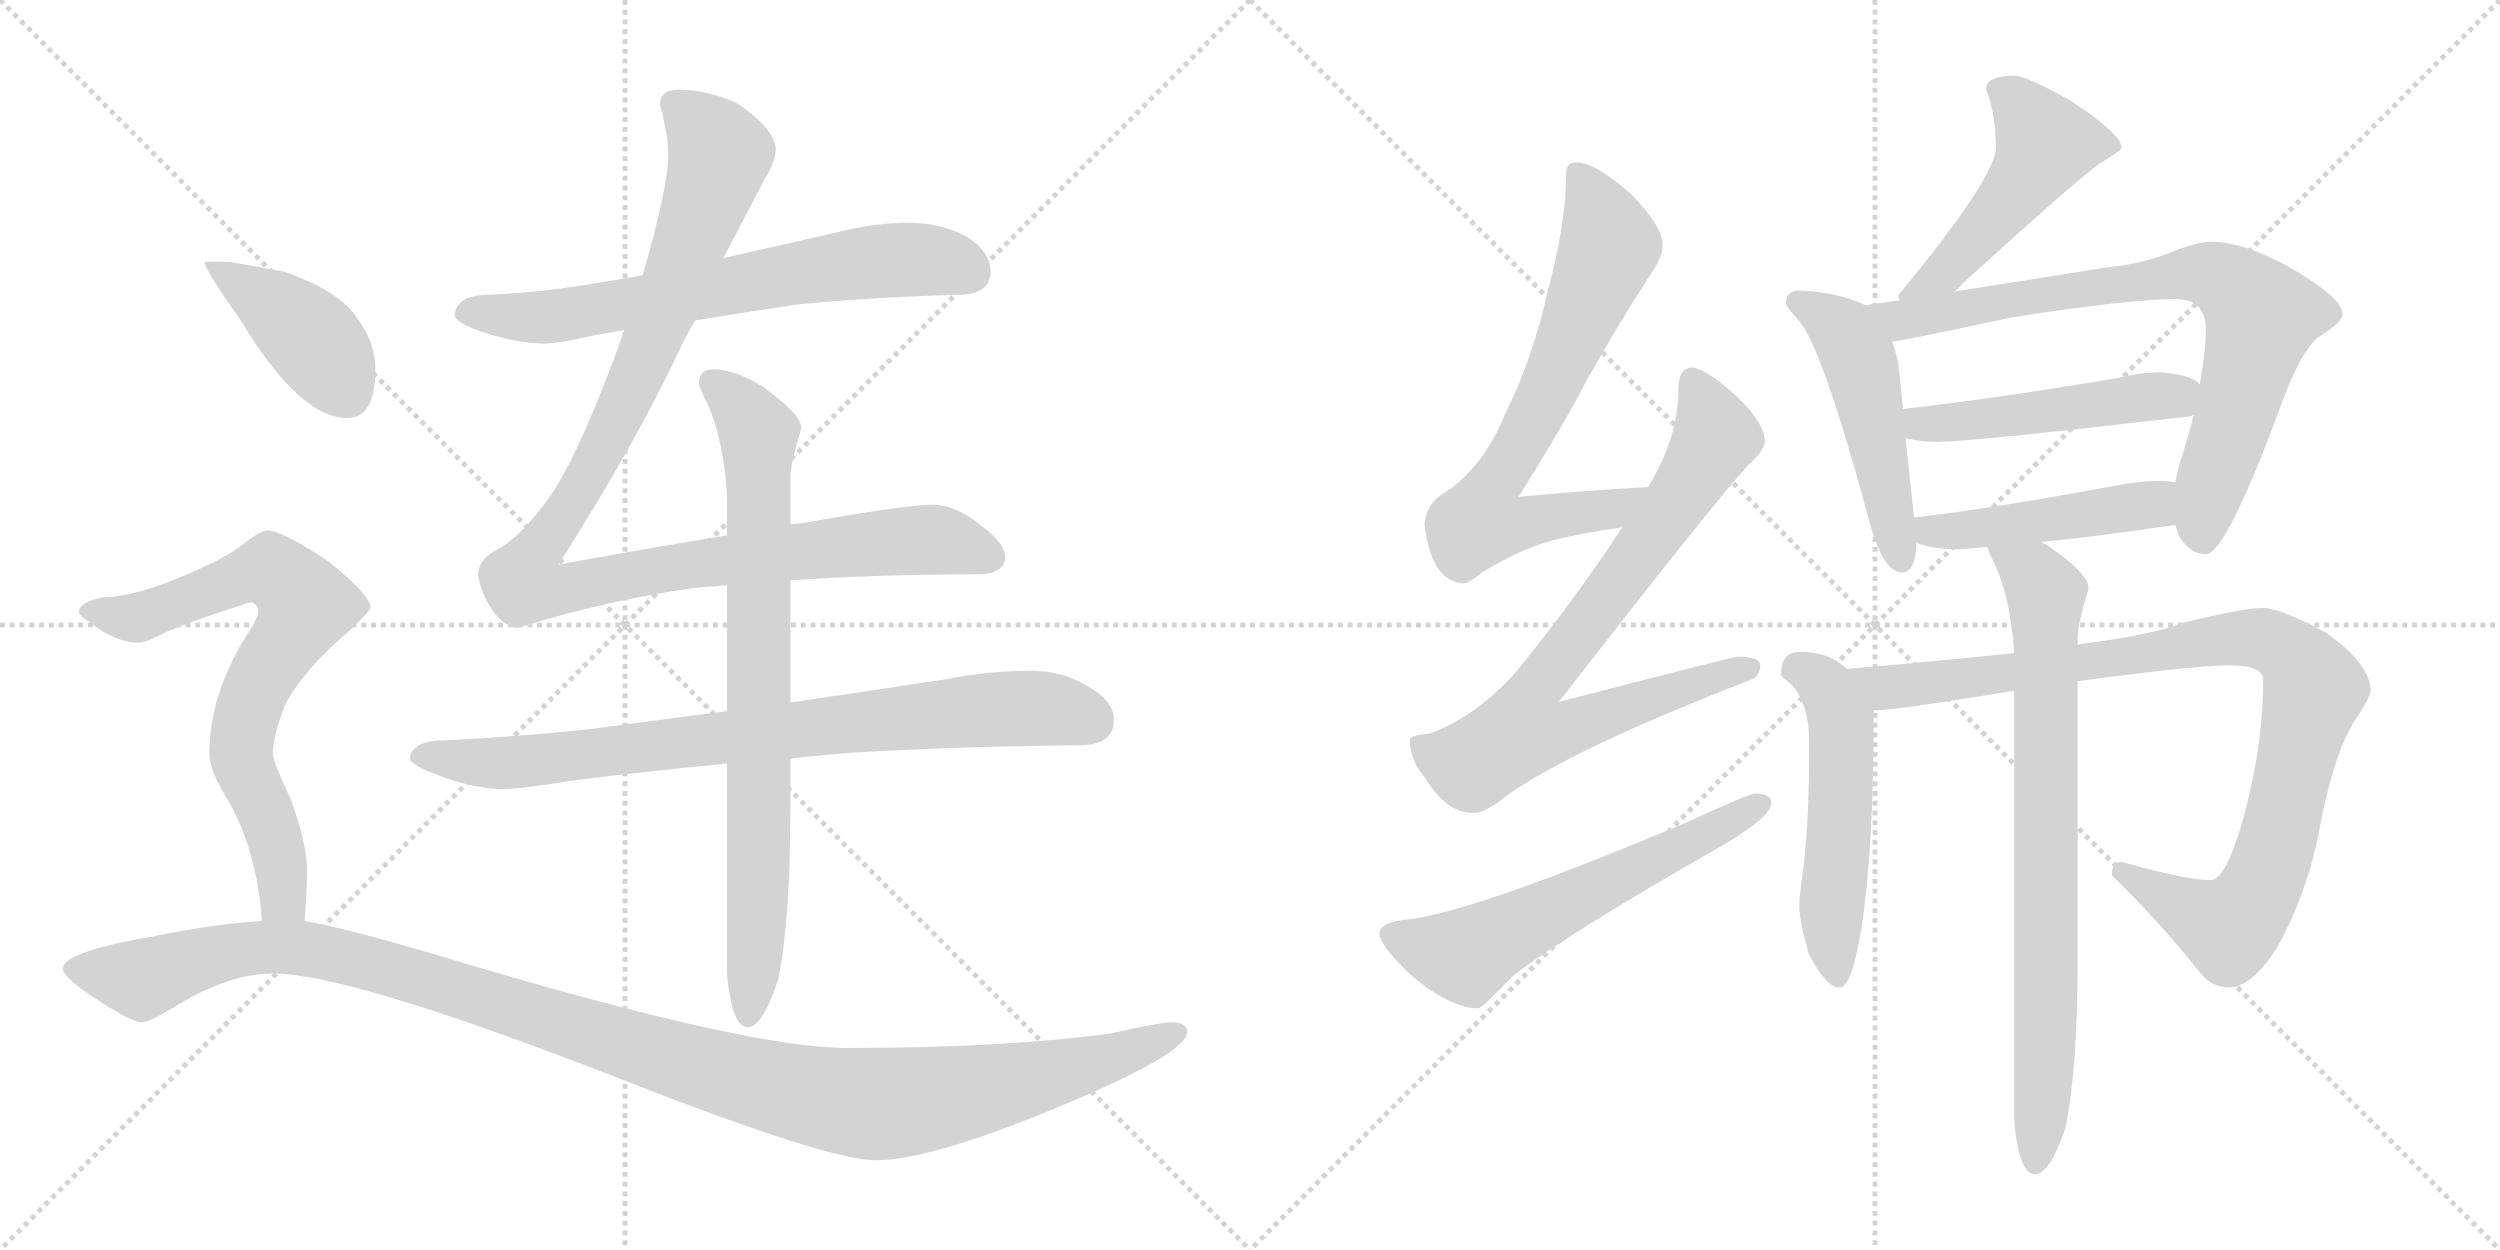 <svg version="1.1" viewBox="0 0 2048 1024" xmlns="http://www.w3.org/2000/svg">
  <g stroke="lightgray" stroke-dasharray="1,1" stroke-width="1" transform="scale(4, 4)">
    <line x1="0" y1="0" x2="256" y2="256"></line>
    <line x1="256" y1="0" x2="0" y2="256"></line>
    <line x1="128" y1="0" x2="128" y2="256"></line>
    <line x1="0" y1="128" x2="256" y2="128"></line>
    <line x1="256" y1="0" x2="512" y2="256"></line>
    <line x1="512" y1="0" x2="256" y2="256"></line>
    <line x1="384" y1="0" x2="384" y2="256"></line>
    <line x1="256" y1="128" x2="512" y2="128"></line>
  </g>
<g transform="scale(1, -1) translate(0, -850)">
   <style type="text/css">
    @keyframes keyframes0 {
      from {
       stroke: black;
       stroke-dashoffset: 676;
       stroke-width: 128;
       }
       69% {
       animation-timing-function: step-end;
       stroke: black;
       stroke-dashoffset: 0;
       stroke-width: 128;
       }
       to {
       stroke: black;
       stroke-width: 1024;
       }
       }
       #make-me-a-hanzi-animation-0 {
         animation: keyframes0 0.8s both;
         animation-delay: 0s;
         animation-timing-function: linear;
       }
    @keyframes keyframes1 {
      from {
       stroke: black;
       stroke-dashoffset: 1091;
       stroke-width: 128;
       }
       78% {
       animation-timing-function: step-end;
       stroke: black;
       stroke-dashoffset: 0;
       stroke-width: 128;
       }
       to {
       stroke: black;
       stroke-width: 1024;
       }
       }
       #make-me-a-hanzi-animation-1 {
         animation: keyframes1 1.138s both;
         animation-delay: 0.8s;
         animation-timing-function: linear;
       }
    @keyframes keyframes2 {
      from {
       stroke: black;
       stroke-dashoffset: 812;
       stroke-width: 128;
       }
       73% {
       animation-timing-function: step-end;
       stroke: black;
       stroke-dashoffset: 0;
       stroke-width: 128;
       }
       to {
       stroke: black;
       stroke-width: 1024;
       }
       }
       #make-me-a-hanzi-animation-2 {
         animation: keyframes2 0.911s both;
         animation-delay: 1.938s;
         animation-timing-function: linear;
       }
    @keyframes keyframes3 {
      from {
       stroke: black;
       stroke-dashoffset: 791;
       stroke-width: 128;
       }
       72% {
       animation-timing-function: step-end;
       stroke: black;
       stroke-dashoffset: 0;
       stroke-width: 128;
       }
       to {
       stroke: black;
       stroke-width: 1024;
       }
       }
       #make-me-a-hanzi-animation-3 {
         animation: keyframes3 0.894s both;
         animation-delay: 2.849s;
         animation-timing-function: linear;
       }
    @keyframes keyframes4 {
      from {
       stroke: black;
       stroke-dashoffset: 412;
       stroke-width: 128;
       }
       57% {
       animation-timing-function: step-end;
       stroke: black;
       stroke-dashoffset: 0;
       stroke-width: 128;
       }
       to {
       stroke: black;
       stroke-width: 1024;
       }
       }
       #make-me-a-hanzi-animation-4 {
         animation: keyframes4 0.585s both;
         animation-delay: 3.743s;
         animation-timing-function: linear;
       }
    @keyframes keyframes5 {
      from {
       stroke: black;
       stroke-dashoffset: 730;
       stroke-width: 128;
       }
       70% {
       animation-timing-function: step-end;
       stroke: black;
       stroke-dashoffset: 0;
       stroke-width: 128;
       }
       to {
       stroke: black;
       stroke-width: 1024;
       }
       }
       #make-me-a-hanzi-animation-5 {
         animation: keyframes5 0.844s both;
         animation-delay: 4.328s;
         animation-timing-function: linear;
       }
    @keyframes keyframes6 {
      from {
       stroke: black;
       stroke-dashoffset: 1191;
       stroke-width: 128;
       }
       79% {
       animation-timing-function: step-end;
       stroke: black;
       stroke-dashoffset: 0;
       stroke-width: 128;
       }
       to {
       stroke: black;
       stroke-width: 1024;
       }
       }
       #make-me-a-hanzi-animation-6 {
         animation: keyframes6 1.219s both;
         animation-delay: 5.172s;
         animation-timing-function: linear;
       }
    @keyframes keyframes7 {
      from {
       stroke: black;
       stroke-dashoffset: 705;
       stroke-width: 128;
       }
       70% {
       animation-timing-function: step-end;
       stroke: black;
       stroke-dashoffset: 0;
       stroke-width: 128;
       }
       to {
       stroke: black;
       stroke-width: 1024;
       }
       }
       #make-me-a-hanzi-animation-7 {
         animation: keyframes7 0.824s both;
         animation-delay: 6.391s;
         animation-timing-function: linear;
       }
    @keyframes keyframes8 {
      from {
       stroke: black;
       stroke-dashoffset: 786;
       stroke-width: 128;
       }
       72% {
       animation-timing-function: step-end;
       stroke: black;
       stroke-dashoffset: 0;
       stroke-width: 128;
       }
       to {
       stroke: black;
       stroke-width: 1024;
       }
       }
       #make-me-a-hanzi-animation-8 {
         animation: keyframes8 0.89s both;
         animation-delay: 7.215s;
         animation-timing-function: linear;
       }
    @keyframes keyframes9 {
      from {
       stroke: black;
       stroke-dashoffset: 592;
       stroke-width: 128;
       }
       66% {
       animation-timing-function: step-end;
       stroke: black;
       stroke-dashoffset: 0;
       stroke-width: 128;
       }
       to {
       stroke: black;
       stroke-width: 1024;
       }
       }
       #make-me-a-hanzi-animation-9 {
         animation: keyframes9 0.732s both;
         animation-delay: 8.104s;
         animation-timing-function: linear;
       }
    @keyframes keyframes10 {
      from {
       stroke: black;
       stroke-dashoffset: 488;
       stroke-width: 128;
       }
       61% {
       animation-timing-function: step-end;
       stroke: black;
       stroke-dashoffset: 0;
       stroke-width: 128;
       }
       to {
       stroke: black;
       stroke-width: 1024;
       }
       }
       #make-me-a-hanzi-animation-10 {
         animation: keyframes10 0.647s both;
         animation-delay: 8.836s;
         animation-timing-function: linear;
       }
    @keyframes keyframes11 {
      from {
       stroke: black;
       stroke-dashoffset: 495;
       stroke-width: 128;
       }
       62% {
       animation-timing-function: step-end;
       stroke: black;
       stroke-dashoffset: 0;
       stroke-width: 128;
       }
       to {
       stroke: black;
       stroke-width: 1024;
       }
       }
       #make-me-a-hanzi-animation-11 {
         animation: keyframes11 0.653s both;
         animation-delay: 9.483s;
         animation-timing-function: linear;
       }
    @keyframes keyframes12 {
      from {
       stroke: black;
       stroke-dashoffset: 779;
       stroke-width: 128;
       }
       72% {
       animation-timing-function: step-end;
       stroke: black;
       stroke-dashoffset: 0;
       stroke-width: 128;
       }
       to {
       stroke: black;
       stroke-width: 1024;
       }
       }
       #make-me-a-hanzi-animation-12 {
         animation: keyframes12 0.884s both;
         animation-delay: 10.136s;
         animation-timing-function: linear;
       }
    @keyframes keyframes13 {
      from {
       stroke: black;
       stroke-dashoffset: 488;
       stroke-width: 128;
       }
       61% {
       animation-timing-function: step-end;
       stroke: black;
       stroke-dashoffset: 0;
       stroke-width: 128;
       }
       to {
       stroke: black;
       stroke-width: 1024;
       }
       }
       #make-me-a-hanzi-animation-13 {
         animation: keyframes13 0.647s both;
         animation-delay: 11.02s;
         animation-timing-function: linear;
       }
    @keyframes keyframes14 {
      from {
       stroke: black;
       stroke-dashoffset: 464;
       stroke-width: 128;
       }
       60% {
       animation-timing-function: step-end;
       stroke: black;
       stroke-dashoffset: 0;
       stroke-width: 128;
       }
       to {
       stroke: black;
       stroke-width: 1024;
       }
       }
       #make-me-a-hanzi-animation-14 {
         animation: keyframes14 0.628s both;
         animation-delay: 11.667s;
         animation-timing-function: linear;
       }
    @keyframes keyframes15 {
      from {
       stroke: black;
       stroke-dashoffset: 527;
       stroke-width: 128;
       }
       63% {
       animation-timing-function: step-end;
       stroke: black;
       stroke-dashoffset: 0;
       stroke-width: 128;
       }
       to {
       stroke: black;
       stroke-width: 1024;
       }
       }
       #make-me-a-hanzi-animation-15 {
         animation: keyframes15 0.679s both;
         animation-delay: 12.295s;
         animation-timing-function: linear;
       }
    @keyframes keyframes16 {
      from {
       stroke: black;
       stroke-dashoffset: 959;
       stroke-width: 128;
       }
       76% {
       animation-timing-function: step-end;
       stroke: black;
       stroke-dashoffset: 0;
       stroke-width: 128;
       }
       to {
       stroke: black;
       stroke-width: 1024;
       }
       }
       #make-me-a-hanzi-animation-16 {
         animation: keyframes16 1.03s both;
         animation-delay: 12.974s;
         animation-timing-function: linear;
       }
    @keyframes keyframes17 {
      from {
       stroke: black;
       stroke-dashoffset: 776;
       stroke-width: 128;
       }
       72% {
       animation-timing-function: step-end;
       stroke: black;
       stroke-dashoffset: 0;
       stroke-width: 128;
       }
       to {
       stroke: black;
       stroke-width: 1024;
       }
       }
       #make-me-a-hanzi-animation-17 {
         animation: keyframes17 0.882s both;
         animation-delay: 14.004s;
         animation-timing-function: linear;
       }
</style>
<path d="M 569.5 587.5 Q 606.5 593.5 652.5 600.5 Q 712.5 606.5 784.5 608.5 Q 811.5 608.5 811.5 627.5 Q 811.5 643.5 791.5 656.5 Q 769.5 667.5 744.5 667.5 Q 719.5 667.5 693.5 661.5 Q 640.5 649.5 592.5 638.5 L 526.5 624.5 Q 504.5 620.5 484.5 617.5 Q 444.5 610.5 400.5 608.5 Q 373.5 608.5 372.5 591.5 Q 373.5 586.5 388.5 580.5 Q 417.5 569.5 444.5 568.5 Q 457.5 568.5 487.5 575.5 Q 498.5 577.5 511.5 579.5 L 569.5 587.5 Z" fill="lightgray"></path> 
<path d="M 595.5 411.5 Q 511.5 397.5 457.5 387.5 Q 522.5 489.5 559.5 569.5 Q 563.5 577.5 569.5 587.5 L 592.5 638.5 Q 614.5 680.5 626.5 703.5 Q 635.5 717.5 635.5 728.5 Q 633.5 745.5 603.5 765.5 Q 579.5 776.5 555.5 776.5 Q 540.5 776.5 540.5 763.5 Q 541.5 763.5 544.5 747.5 Q 547.5 733.5 547.5 723.5 Q 547.5 697.5 526.5 624.5 L 511.5 579.5 Q 479.5 489.5 453.5 447.5 Q 428.5 411.5 408.5 400.5 Q 392.5 392.5 391.5 379.5 Q 393.5 366.5 400.5 354.5 Q 410.5 337.5 423.5 335.5 Q 497.5 358.5 569.5 368.5 Q 581.5 369.5 595.5 370.5 L 647.5 374.5 Q 716.5 379.5 800.5 379.5 Q 821.5 379.5 823.5 392.5 Q 823.5 405.5 803.5 419.5 Q 783.5 436.5 763.5 436.5 Q 744.5 436.5 668.5 423.5 Q 659.5 421.5 647.5 420.5 L 595.5 411.5 Z" fill="lightgray"></path> 
<path d="M 595.5 267.5 Q 534.5 259.5 481.5 252.5 Q 425.5 246.5 364.5 243.5 Q 337.5 243.5 335.5 228.5 Q 337.5 223.5 352.5 217.5 Q 380.5 205.5 408.5 203.5 Q 426.5 203.5 468.5 210.5 Q 523.5 217.5 595.5 224.5 L 647.5 228.5 Q 672.5 231.5 699.5 233.5 Q 783.5 238.5 884.5 239.5 Q 912.5 239.5 912.5 260.5 Q 912.5 275.5 891.5 287.5 Q 870.5 300.5 844.5 300.5 Q 809.5 300.5 774.5 293.5 Q 708.5 283.5 647.5 274.5 L 595.5 267.5 Z" fill="lightgray"></path> 
<path d="M 584.5 547.5 Q 572.5 547.5 572.5 535.5 Q 572.5 533.5 579.5 519.5 Q 592.5 490.5 595.5 445.5 L 595.5 411.5 L 595.5 370.5 L 595.5 267.5 L 595.5 224.5 L 595.5 52.5 Q 599.5 8.5 612.5 8.5 Q 624.5 8.5 637.5 47.5 Q 647.5 96.5 647.5 188.5 L 647.5 228.5 L 647.5 274.5 L 647.5 374.5 L 647.5 420.5 L 647.5 459.5 Q 647.5 469.5 656.5 499.5 Q 656.5 510.5 624.5 533.5 Q 601.5 547.5 584.5 547.5 Z" fill="lightgray"></path> 
<path d="M 188.5 635.5 L 167.5 635.5 Q 167.5 629.5 196.5 588.5 Q 245.5 507.5 284.5 507.5 Q 307.5 507.5 307.5 547.5 Q 307.5 569.5 292.5 589.5 Q 278.5 611.5 232.5 627.5 L 188.5 635.5 Z" fill="lightgray"></path> 
<path d="M 219.5 415.5 Q 213.5 415.5 199.5 404.5 Q 183.5 391.5 143.5 375.5 Q 109.5 361.5 83.5 360.5 Q 64.5 356.5 64.5 348.5 Q 64.5 345.5 84.5 332.5 Q 100.5 323.5 112.5 323.5 Q 119.5 323.5 130.5 329.5 Q 145.5 337.5 204.5 356.5 Q 211.5 356.5 211.5 348.5 Q 211.5 343.5 199.5 325.5 Q 171.5 278.5 171.5 232.5 Q 171.5 219.5 185.5 196.5 Q 210.5 154.5 214.5 95.5 C 217.5 65.5 247.5 65.5 249.5 95.5 Q 251.5 120.5 251.5 136.5 Q 251.5 158.5 238.5 194.5 Q 223.5 226.5 223.5 232.5 Q 223.5 246.5 233.5 272.5 Q 249.5 302.5 285.5 332.5 Q 303.5 349.5 303.5 352.5 Q 303.5 362.5 268.5 390.5 Q 230.5 415.5 219.5 415.5 Z" fill="lightgray"></path> 
<path d="M 214.5 95.5 Q 178.5 93.5 128.5 83.5 Q 51.5 70.5 51.5 56.5 Q 51.5 49.5 77.5 32.5 Q 107.5 12.5 116.5 12.5 Q 122.5 12.5 148.5 28.5 Q 189.5 52.5 223.5 52.5 Q 287.5 52.5 512.5 -35.5 Q 678.5 -100.5 717.5 -100.5 Q 765.5 -100.5 884.5 -49.5 Q 972.5 -11.5 972.5 4.5 Q 972.5 12.5 960.5 12.5 Q 949.5 12.5 910.5 3.5 Q 823.5 -8.5 693.5 -8.5 Q 615.5 -8.5 388.5 58.5 Q 286.5 89.5 249.5 95.5 L 214.5 95.5 Z" fill="lightgray"></path> 
<path d="M 1350.0 451.0 Q 1296.0 448.0 1244.0 443.0 Q 1281.0 502.0 1298.0 535.0 Q 1321.0 577.0 1352.0 625.0 Q 1362.0 639.0 1362.0 649.0 Q 1362.0 665.0 1336.0 691.0 Q 1307.0 717.0 1291.0 717.0 Q 1283.0 717.0 1283.0 708.0 Q 1283.0 667.0 1268.0 612.0 Q 1256.0 557.0 1233.0 511.0 Q 1216.0 469.0 1186.0 448.0 Q 1169.0 439.0 1167.0 421.0 Q 1172.0 374.0 1199.0 372.0 Q 1203.0 372.0 1214.0 381.0 Q 1245.0 400.0 1271.0 407.0 Q 1293.0 413.0 1329.0 418.0 C 1359.0 422.0 1380.0 453.0 1350.0 451.0 Z" fill="lightgray"></path> 
<path d="M 1386.0 549.0 Q 1375.0 548.0 1375.0 532.0 Q 1375.0 491.0 1350.0 451.0 L 1329.0 418.0 Q 1293.0 363.0 1244.0 302.0 Q 1210.0 263.0 1171.0 249.0 Q 1156.0 248.0 1155.0 244.0 Q 1155.0 227.0 1168.0 212.0 Q 1185.0 184.0 1207.0 184.0 Q 1217.0 184.0 1234.0 198.0 Q 1289.0 237.0 1434.0 293.0 Q 1442.0 296.0 1442.0 305.0 Q 1442.0 312.0 1423.0 312.0 Q 1416.0 311.0 1277.0 275.0 Q 1402.0 436.0 1433.0 470.0 Q 1444.0 479.0 1446.0 488.0 Q 1445.0 504.0 1424.0 524.0 Q 1398.0 548.0 1386.0 549.0 Z" fill="lightgray"></path> 
<path d="M 1438.0 200.0 Q 1433.0 200.0 1381.0 176.0 Q 1210.0 104.0 1155.0 97.0 Q 1130.0 95.0 1130.0 85.0 Q 1130.0 76.0 1156.0 51.0 Q 1188.0 24.0 1211.0 24.0 Q 1214.0 24.0 1240.0 51.0 Q 1284.0 85.0 1412.0 158.0 Q 1451.0 181.0 1451.0 192.0 Q 1451.0 200.0 1438.0 200.0 Z" fill="lightgray"></path> 
<path d="M 1650.0 788.0 Q 1627.0 788.0 1627.0 777.0 Q 1635.0 756.0 1635.0 729.0 Q 1635.0 705.0 1555.0 608.0 Q 1555.0 606.0 1556.0 604.0 C 1549.0 575.0 1577.0 592.0 1600.0 611.0 Q 1603.0 612.0 1607.0 617.0 Q 1699.0 701.0 1720.0 716.0 Q 1738.0 727.0 1738.0 729.0 Q 1738.0 740.0 1697.0 767.0 Q 1660.0 788.0 1650.0 788.0 Z" fill="lightgray"></path> 
<path d="M 1528.0 600.0 Q 1505.0 611.0 1474.0 612.0 Q 1463.0 612.0 1463.0 601.0 Q 1464.0 598.0 1473.0 588.0 Q 1492.0 569.0 1533.0 417.0 Q 1544.0 381.0 1558.0 381.0 Q 1569.0 381.0 1570.0 405.0 L 1568.0 426.0 L 1561.0 491.0 L 1559.0 515.0 L 1555.0 553.0 Q 1553.0 562.0 1550.0 570.0 C 1542.0 594.0 1542.0 594.0 1528.0 600.0 Z" fill="lightgray"></path> 
<path d="M 1556.0 604.0 L 1528.0 600.0 C 1498.0 596.0 1520.0 565.0 1550.0 570.0 Q 1574.0 574.0 1648.0 590.0 Q 1745.0 605.0 1782.0 605.0 Q 1807.0 605.0 1807.0 580.0 Q 1807.0 562.0 1802.0 535.0 L 1797.0 510.0 Q 1793.0 493.0 1787.0 475.0 Q 1784.0 465.0 1782.0 455.0 L 1782.0 420.0 Q 1783.0 417.0 1785.0 411.0 Q 1794.0 396.0 1807.0 396.0 Q 1823.0 396.0 1866.0 511.0 Q 1885.0 565.0 1901.0 575.0 Q 1919.0 586.0 1919.0 593.0 Q 1919.0 606.0 1874.0 632.0 Q 1837.0 652.0 1811.0 652.0 Q 1803.0 652.0 1785.0 646.0 Q 1758.0 634.0 1726.0 631.0 L 1600.0 611.0 L 1556.0 604.0 Z" fill="lightgray"></path> 
<path d="M 1561.0 491.0 Q 1574.0 488.0 1587.0 488.0 Q 1614.0 488.0 1795.0 509.0 L 1797.0 510.0 C 1826.0 516.0 1826.0 517.0 1802.0 535.0 Q 1796.0 543.0 1770.0 545.0 Q 1754.0 545.0 1733.0 540.0 Q 1631.0 523.0 1559.0 515.0 C 1529.0 512.0 1532.0 497.0 1561.0 491.0 Z" fill="lightgray"></path> 
<path d="M 1570.0 405.0 Q 1586.0 400.0 1602.0 400.0 Q 1608.0 400.0 1628.0 402.0 L 1672.0 406.0 Q 1714.0 410.0 1782.0 420.0 C 1812.0 424.0 1812.0 452.0 1782.0 455.0 Q 1776.0 456.0 1767.0 456.0 Q 1752.0 456.0 1732.0 452.0 Q 1636.0 434.0 1568.0 426.0 C 1538.0 422.0 1541.0 413.0 1570.0 405.0 Z" fill="lightgray"></path> 
<path d="M 1513.0 302.0 Q 1511.0 304.0 1508.0 306.0 Q 1496.0 316.0 1474.0 316.0 Q 1459.0 316.0 1459.0 297.0 Q 1460.0 295.0 1468.0 289.0 Q 1482.0 272.0 1482.0 243.0 L 1482.0 235.0 Q 1482.0 169.0 1476.0 129.0 Q 1474.0 115.0 1474.0 108.0 Q 1474.0 95.0 1482.0 68.0 Q 1496.0 41.0 1507.0 41.0 Q 1517.0 41.0 1525.0 90.0 Q 1535.0 156.0 1535.0 268.0 C 1535.0 285.0 1535.0 285.0 1513.0 302.0 Z" fill="lightgray"></path> 
<path d="M 1650.0 315.0 Q 1594.0 309.0 1513.0 302.0 C 1483.0 299.0 1505.0 265.0 1535.0 268.0 Q 1552.0 268.0 1649.0 284.0 L 1650.0 284.0 L 1702.0 292.0 Q 1799.0 305.0 1826.0 305.0 Q 1854.0 305.0 1854.0 293.0 Q 1854.0 238.0 1837.0 177.0 Q 1823.0 129.0 1811.0 129.0 Q 1791.0 129.0 1738.0 144.0 Q 1730.0 144.0 1730.0 133.0 Q 1769.0 95.0 1800.0 56.0 Q 1811.0 41.0 1826.0 41.0 Q 1844.0 41.0 1865.0 73.0 Q 1889.0 116.0 1899.0 165.0 Q 1912.0 237.0 1932.0 264.0 Q 1942.0 280.0 1942.0 284.0 Q 1942.0 306.0 1905.0 332.0 Q 1867.0 352.0 1854.0 352.0 Q 1838.0 352.0 1789.0 340.0 Q 1764.0 330.0 1702.0 322.0 L 1650.0 315.0 Z" fill="lightgray"></path> 
<path d="M 1628.0 402.0 Q 1629.0 398.0 1634.0 388.0 Q 1647.0 360.0 1650.0 316.0 L 1650.0 315.0 L 1650.0 284.0 L 1650.0 -68.0 Q 1654.0 -112.0 1667.0 -112.0 Q 1679.0 -112.0 1692.0 -74.0 Q 1702.0 -26.0 1702.0 64.0 L 1702.0 292.0 L 1702.0 322.0 L 1702.0 328.0 Q 1702.0 338.0 1711.0 368.0 Q 1711.0 380.0 1679.0 402.0 Q 1676.0 404.0 1672.0 406.0 C 1647.0 422.0 1616.0 430.0 1628.0 402.0 Z" fill="lightgray"></path> 
      <clipPath id="make-me-a-hanzi-clip-0">
      <path d="M 569.5 587.5 Q 606.5 593.5 652.5 600.5 Q 712.5 606.5 784.5 608.5 Q 811.5 608.5 811.5 627.5 Q 811.5 643.5 791.5 656.5 Q 769.5 667.5 744.5 667.5 Q 719.5 667.5 693.5 661.5 Q 640.5 649.5 592.5 638.5 L 526.5 624.5 Q 504.5 620.5 484.5 617.5 Q 444.5 610.5 400.5 608.5 Q 373.5 608.5 372.5 591.5 Q 373.5 586.5 388.5 580.5 Q 417.5 569.5 444.5 568.5 Q 457.5 568.5 487.5 575.5 Q 498.5 577.5 511.5 579.5 L 569.5 587.5 Z" fill="lightgray"></path>
      </clipPath>
      <path clip-path="url(#make-me-a-hanzi-clip-0)" d="M 380.5 593.5 L 458.5 591.5 L 739.5 637.5 L 766.5 636.5 L 795.5 626.5 " fill="none" id="make-me-a-hanzi-animation-0" stroke-dasharray="548 1096" stroke-linecap="round"></path>

      <clipPath id="make-me-a-hanzi-clip-1">
      <path d="M 595.5 411.5 Q 511.5 397.5 457.5 387.5 Q 522.5 489.5 559.5 569.5 Q 563.5 577.5 569.5 587.5 L 592.5 638.5 Q 614.5 680.5 626.5 703.5 Q 635.5 717.5 635.5 728.5 Q 633.5 745.5 603.5 765.5 Q 579.5 776.5 555.5 776.5 Q 540.5 776.5 540.5 763.5 Q 541.5 763.5 544.5 747.5 Q 547.5 733.5 547.5 723.5 Q 547.5 697.5 526.5 624.5 L 511.5 579.5 Q 479.5 489.5 453.5 447.5 Q 428.5 411.5 408.5 400.5 Q 392.5 392.5 391.5 379.5 Q 393.5 366.5 400.5 354.5 Q 410.5 337.5 423.5 335.5 Q 497.5 358.5 569.5 368.5 Q 581.5 369.5 595.5 370.5 L 647.5 374.5 Q 716.5 379.5 800.5 379.5 Q 821.5 379.5 823.5 392.5 Q 823.5 405.5 803.5 419.5 Q 783.5 436.5 763.5 436.5 Q 744.5 436.5 668.5 423.5 Q 659.5 421.5 647.5 420.5 L 595.5 411.5 Z" fill="lightgray"></path>
      </clipPath>
      <path clip-path="url(#make-me-a-hanzi-clip-1)" d="M 550.5 765.5 L 577.5 742.5 L 589.5 723.5 L 580.5 692.5 L 520.5 537.5 L 481.5 459.5 L 435.5 392.5 L 428.5 371.5 L 455.5 365.5 L 589.5 391.5 L 752.5 407.5 L 783.5 404.5 L 810.5 393.5 " fill="none" id="make-me-a-hanzi-animation-1" stroke-dasharray="963 1926" stroke-linecap="round"></path>

      <clipPath id="make-me-a-hanzi-clip-2">
      <path d="M 595.5 267.5 Q 534.5 259.5 481.5 252.5 Q 425.5 246.5 364.5 243.5 Q 337.5 243.5 335.5 228.5 Q 337.5 223.5 352.5 217.5 Q 380.5 205.5 408.5 203.5 Q 426.5 203.5 468.5 210.5 Q 523.5 217.5 595.5 224.5 L 647.5 228.5 Q 672.5 231.5 699.5 233.5 Q 783.5 238.5 884.5 239.5 Q 912.5 239.5 912.5 260.5 Q 912.5 275.5 891.5 287.5 Q 870.5 300.5 844.5 300.5 Q 809.5 300.5 774.5 293.5 Q 708.5 283.5 647.5 274.5 L 595.5 267.5 Z" fill="lightgray"></path>
      </clipPath>
      <path clip-path="url(#make-me-a-hanzi-clip-2)" d="M 342.5 230.5 L 438.5 226.5 L 825.5 269.5 L 865.5 268.5 L 894.5 259.5 " fill="none" id="make-me-a-hanzi-animation-2" stroke-dasharray="684 1368" stroke-linecap="round"></path>

      <clipPath id="make-me-a-hanzi-clip-3">
      <path d="M 584.5 547.5 Q 572.5 547.5 572.5 535.5 Q 572.5 533.5 579.5 519.5 Q 592.5 490.5 595.5 445.5 L 595.5 411.5 L 595.5 370.5 L 595.5 267.5 L 595.5 224.5 L 595.5 52.5 Q 599.5 8.5 612.5 8.5 Q 624.5 8.5 637.5 47.5 Q 647.5 96.5 647.5 188.5 L 647.5 228.5 L 647.5 274.5 L 647.5 374.5 L 647.5 420.5 L 647.5 459.5 Q 647.5 469.5 656.5 499.5 Q 656.5 510.5 624.5 533.5 Q 601.5 547.5 584.5 547.5 Z" fill="lightgray"></path>
      </clipPath>
      <path clip-path="url(#make-me-a-hanzi-clip-3)" d="M 583.5 537.5 L 616.5 504.5 L 621.5 481.5 L 622.5 159.5 L 612.5 17.5 " fill="none" id="make-me-a-hanzi-animation-3" stroke-dasharray="663 1326" stroke-linecap="round"></path>

      <clipPath id="make-me-a-hanzi-clip-4">
      <path d="M 188.5 635.5 L 167.5 635.5 Q 167.5 629.5 196.5 588.5 Q 245.5 507.5 284.5 507.5 Q 307.5 507.5 307.5 547.5 Q 307.5 569.5 292.5 589.5 Q 278.5 611.5 232.5 627.5 L 188.5 635.5 Z" fill="lightgray"></path>
      </clipPath>
      <path clip-path="url(#make-me-a-hanzi-clip-4)" d="M 172.5 634.5 L 255.5 572.5 L 284.5 528.5 " fill="none" id="make-me-a-hanzi-animation-4" stroke-dasharray="284 568" stroke-linecap="round"></path>

      <clipPath id="make-me-a-hanzi-clip-5">
      <path d="M 219.5 415.5 Q 213.5 415.5 199.5 404.5 Q 183.5 391.5 143.5 375.5 Q 109.5 361.5 83.5 360.5 Q 64.5 356.5 64.5 348.5 Q 64.5 345.5 84.5 332.5 Q 100.5 323.5 112.5 323.5 Q 119.5 323.5 130.5 329.5 Q 145.5 337.5 204.5 356.5 Q 211.5 356.5 211.5 348.5 Q 211.5 343.5 199.5 325.5 Q 171.5 278.5 171.5 232.5 Q 171.5 219.5 185.5 196.5 Q 210.5 154.5 214.5 95.5 C 217.5 65.5 247.5 65.5 249.5 95.5 Q 251.5 120.5 251.5 136.5 Q 251.5 158.5 238.5 194.5 Q 223.5 226.5 223.5 232.5 Q 223.5 246.5 233.5 272.5 Q 249.5 302.5 285.5 332.5 Q 303.5 349.5 303.5 352.5 Q 303.5 362.5 268.5 390.5 Q 230.5 415.5 219.5 415.5 Z" fill="lightgray"></path>
      </clipPath>
      <path clip-path="url(#make-me-a-hanzi-clip-5)" d="M 70.5 349.5 L 117.5 345.5 L 221.5 382.5 L 251.5 354.5 L 207.5 282.5 L 197.5 237.5 L 225.5 164.5 L 232.5 113.5 L 243.5 103.5 " fill="none" id="make-me-a-hanzi-animation-5" stroke-dasharray="602 1204" stroke-linecap="round"></path>

      <clipPath id="make-me-a-hanzi-clip-6">
      <path d="M 214.5 95.5 Q 178.5 93.5 128.5 83.5 Q 51.5 70.5 51.5 56.5 Q 51.5 49.5 77.5 32.5 Q 107.5 12.5 116.5 12.5 Q 122.5 12.5 148.5 28.5 Q 189.5 52.5 223.5 52.5 Q 287.5 52.5 512.5 -35.5 Q 678.5 -100.5 717.5 -100.5 Q 765.5 -100.5 884.5 -49.5 Q 972.5 -11.5 972.5 4.5 Q 972.5 12.5 960.5 12.5 Q 949.5 12.5 910.5 3.5 Q 823.5 -8.5 693.5 -8.5 Q 615.5 -8.5 388.5 58.5 Q 286.5 89.5 249.5 95.5 L 214.5 95.5 Z" fill="lightgray"></path>
      </clipPath>
      <path clip-path="url(#make-me-a-hanzi-clip-6)" d="M 58.5 56.5 L 115.5 47.5 L 184.5 69.5 L 220.5 74.5 L 259.5 71.5 L 371.5 41.5 L 598.5 -32.5 L 716.5 -54.5 L 786.5 -46.5 L 887.5 -24.5 L 963.5 4.5 " fill="none" id="make-me-a-hanzi-animation-6" stroke-dasharray="1063 2126" stroke-linecap="round"></path>

      <clipPath id="make-me-a-hanzi-clip-7">
      <path d="M 1350.0 451.0 Q 1296.0 448.0 1244.0 443.0 Q 1281.0 502.0 1298.0 535.0 Q 1321.0 577.0 1352.0 625.0 Q 1362.0 639.0 1362.0 649.0 Q 1362.0 665.0 1336.0 691.0 Q 1307.0 717.0 1291.0 717.0 Q 1283.0 717.0 1283.0 708.0 Q 1283.0 667.0 1268.0 612.0 Q 1256.0 557.0 1233.0 511.0 Q 1216.0 469.0 1186.0 448.0 Q 1169.0 439.0 1167.0 421.0 Q 1172.0 374.0 1199.0 372.0 Q 1203.0 372.0 1214.0 381.0 Q 1245.0 400.0 1271.0 407.0 Q 1293.0 413.0 1329.0 418.0 C 1359.0 422.0 1380.0 453.0 1350.0 451.0 Z" fill="lightgray"></path>
      </clipPath>
      <path clip-path="url(#make-me-a-hanzi-clip-7)" d="M 1294.0 707.0 L 1319.0 649.0 L 1269.0 531.0 L 1220.0 447.0 L 1213.0 423.0 L 1242.0 420.0 L 1319.0 432.0 L 1342.0 448.0 " fill="none" id="make-me-a-hanzi-animation-7" stroke-dasharray="577 1154" stroke-linecap="round"></path>

      <clipPath id="make-me-a-hanzi-clip-8">
      <path d="M 1386.0 549.0 Q 1375.0 548.0 1375.0 532.0 Q 1375.0 491.0 1350.0 451.0 L 1329.0 418.0 Q 1293.0 363.0 1244.0 302.0 Q 1210.0 263.0 1171.0 249.0 Q 1156.0 248.0 1155.0 244.0 Q 1155.0 227.0 1168.0 212.0 Q 1185.0 184.0 1207.0 184.0 Q 1217.0 184.0 1234.0 198.0 Q 1289.0 237.0 1434.0 293.0 Q 1442.0 296.0 1442.0 305.0 Q 1442.0 312.0 1423.0 312.0 Q 1416.0 311.0 1277.0 275.0 Q 1402.0 436.0 1433.0 470.0 Q 1444.0 479.0 1446.0 488.0 Q 1445.0 504.0 1424.0 524.0 Q 1398.0 548.0 1386.0 549.0 Z" fill="lightgray"></path>
      </clipPath>
      <path clip-path="url(#make-me-a-hanzi-clip-8)" d="M 1387.0 537.0 L 1404.0 490.0 L 1364.0 425.0 L 1254.0 281.0 L 1250.0 250.0 L 1281.0 252.0 L 1433.0 302.0 " fill="none" id="make-me-a-hanzi-animation-8" stroke-dasharray="658 1316" stroke-linecap="round"></path>

      <clipPath id="make-me-a-hanzi-clip-9">
      <path d="M 1438.0 200.0 Q 1433.0 200.0 1381.0 176.0 Q 1210.0 104.0 1155.0 97.0 Q 1130.0 95.0 1130.0 85.0 Q 1130.0 76.0 1156.0 51.0 Q 1188.0 24.0 1211.0 24.0 Q 1214.0 24.0 1240.0 51.0 Q 1284.0 85.0 1412.0 158.0 Q 1451.0 181.0 1451.0 192.0 Q 1451.0 200.0 1438.0 200.0 Z" fill="lightgray"></path>
      </clipPath>
      <path clip-path="url(#make-me-a-hanzi-clip-9)" d="M 1139.0 84.0 L 1201.0 67.0 L 1442.0 192.0 " fill="none" id="make-me-a-hanzi-animation-9" stroke-dasharray="464 928" stroke-linecap="round"></path>

      <clipPath id="make-me-a-hanzi-clip-10">
      <path d="M 1650.0 788.0 Q 1627.0 788.0 1627.0 777.0 Q 1635.0 756.0 1635.0 729.0 Q 1635.0 705.0 1555.0 608.0 Q 1555.0 606.0 1556.0 604.0 C 1549.0 575.0 1577.0 592.0 1600.0 611.0 Q 1603.0 612.0 1607.0 617.0 Q 1699.0 701.0 1720.0 716.0 Q 1738.0 727.0 1738.0 729.0 Q 1738.0 740.0 1697.0 767.0 Q 1660.0 788.0 1650.0 788.0 Z" fill="lightgray"></path>
      </clipPath>
      <path clip-path="url(#make-me-a-hanzi-clip-10)" d="M 1639.0 775.0 L 1650.0 769.0 L 1676.0 732.0 L 1646.0 686.0 L 1604.0 638.0 L 1577.0 617.0 L 1564.0 616.0 L 1563.0 608.0 " fill="none" id="make-me-a-hanzi-animation-10" stroke-dasharray="360 720" stroke-linecap="round"></path>

      <clipPath id="make-me-a-hanzi-clip-11">
      <path d="M 1528.0 600.0 Q 1505.0 611.0 1474.0 612.0 Q 1463.0 612.0 1463.0 601.0 Q 1464.0 598.0 1473.0 588.0 Q 1492.0 569.0 1533.0 417.0 Q 1544.0 381.0 1558.0 381.0 Q 1569.0 381.0 1570.0 405.0 L 1568.0 426.0 L 1561.0 491.0 L 1559.0 515.0 L 1555.0 553.0 Q 1553.0 562.0 1550.0 570.0 C 1542.0 594.0 1542.0 594.0 1528.0 600.0 Z" fill="lightgray"></path>
      </clipPath>
      <path clip-path="url(#make-me-a-hanzi-clip-11)" d="M 1472.0 603.0 L 1503.0 584.0 L 1523.0 556.0 L 1557.0 391.0 " fill="none" id="make-me-a-hanzi-animation-11" stroke-dasharray="367 734" stroke-linecap="round"></path>

      <clipPath id="make-me-a-hanzi-clip-12">
      <path d="M 1556.0 604.0 L 1528.0 600.0 C 1498.0 596.0 1520.0 565.0 1550.0 570.0 Q 1574.0 574.0 1648.0 590.0 Q 1745.0 605.0 1782.0 605.0 Q 1807.0 605.0 1807.0 580.0 Q 1807.0 562.0 1802.0 535.0 L 1797.0 510.0 Q 1793.0 493.0 1787.0 475.0 Q 1784.0 465.0 1782.0 455.0 L 1782.0 420.0 Q 1783.0 417.0 1785.0 411.0 Q 1794.0 396.0 1807.0 396.0 Q 1823.0 396.0 1866.0 511.0 Q 1885.0 565.0 1901.0 575.0 Q 1919.0 586.0 1919.0 593.0 Q 1919.0 606.0 1874.0 632.0 Q 1837.0 652.0 1811.0 652.0 Q 1803.0 652.0 1785.0 646.0 Q 1758.0 634.0 1726.0 631.0 L 1600.0 611.0 L 1556.0 604.0 Z" fill="lightgray"></path>
      </clipPath>
      <path clip-path="url(#make-me-a-hanzi-clip-12)" d="M 1535.0 598.0 L 1560.0 588.0 L 1799.0 626.0 L 1830.0 615.0 L 1852.0 591.0 L 1810.0 449.0 L 1805.0 409.0 " fill="none" id="make-me-a-hanzi-animation-12" stroke-dasharray="651 1302" stroke-linecap="round"></path>

      <clipPath id="make-me-a-hanzi-clip-13">
      <path d="M 1561.0 491.0 Q 1574.0 488.0 1587.0 488.0 Q 1614.0 488.0 1795.0 509.0 L 1797.0 510.0 C 1826.0 516.0 1826.0 517.0 1802.0 535.0 Q 1796.0 543.0 1770.0 545.0 Q 1754.0 545.0 1733.0 540.0 Q 1631.0 523.0 1559.0 515.0 C 1529.0 512.0 1532.0 497.0 1561.0 491.0 Z" fill="lightgray"></path>
      </clipPath>
      <path clip-path="url(#make-me-a-hanzi-clip-13)" d="M 1566.0 510.0 L 1574.0 503.0 L 1601.0 504.0 L 1794.0 530.0 " fill="none" id="make-me-a-hanzi-animation-13" stroke-dasharray="360 720" stroke-linecap="round"></path>

      <clipPath id="make-me-a-hanzi-clip-14">
      <path d="M 1570.0 405.0 Q 1586.0 400.0 1602.0 400.0 Q 1608.0 400.0 1628.0 402.0 L 1672.0 406.0 Q 1714.0 410.0 1782.0 420.0 C 1812.0 424.0 1812.0 452.0 1782.0 455.0 Q 1776.0 456.0 1767.0 456.0 Q 1752.0 456.0 1732.0 452.0 Q 1636.0 434.0 1568.0 426.0 C 1538.0 422.0 1541.0 413.0 1570.0 405.0 Z" fill="lightgray"></path>
      </clipPath>
      <path clip-path="url(#make-me-a-hanzi-clip-14)" d="M 1575.0 421.0 L 1582.0 415.0 L 1606.0 415.0 L 1718.0 429.0 L 1763.0 437.0 L 1774.0 449.0 " fill="none" id="make-me-a-hanzi-animation-14" stroke-dasharray="336 672" stroke-linecap="round"></path>

      <clipPath id="make-me-a-hanzi-clip-15">
      <path d="M 1513.0 302.0 Q 1511.0 304.0 1508.0 306.0 Q 1496.0 316.0 1474.0 316.0 Q 1459.0 316.0 1459.0 297.0 Q 1460.0 295.0 1468.0 289.0 Q 1482.0 272.0 1482.0 243.0 L 1482.0 235.0 Q 1482.0 169.0 1476.0 129.0 Q 1474.0 115.0 1474.0 108.0 Q 1474.0 95.0 1482.0 68.0 Q 1496.0 41.0 1507.0 41.0 Q 1517.0 41.0 1525.0 90.0 Q 1535.0 156.0 1535.0 268.0 C 1535.0 285.0 1535.0 285.0 1513.0 302.0 Z" fill="lightgray"></path>
      </clipPath>
      <path clip-path="url(#make-me-a-hanzi-clip-15)" d="M 1471.0 301.0 L 1493.0 291.0 L 1509.0 259.0 L 1500.0 105.0 L 1506.0 49.0 " fill="none" id="make-me-a-hanzi-animation-15" stroke-dasharray="399 798" stroke-linecap="round"></path>

      <clipPath id="make-me-a-hanzi-clip-16">
      <path d="M 1650.0 315.0 Q 1594.0 309.0 1513.0 302.0 C 1483.0 299.0 1505.0 265.0 1535.0 268.0 Q 1552.0 268.0 1649.0 284.0 L 1650.0 284.0 L 1702.0 292.0 Q 1799.0 305.0 1826.0 305.0 Q 1854.0 305.0 1854.0 293.0 Q 1854.0 238.0 1837.0 177.0 Q 1823.0 129.0 1811.0 129.0 Q 1791.0 129.0 1738.0 144.0 Q 1730.0 144.0 1730.0 133.0 Q 1769.0 95.0 1800.0 56.0 Q 1811.0 41.0 1826.0 41.0 Q 1844.0 41.0 1865.0 73.0 Q 1889.0 116.0 1899.0 165.0 Q 1912.0 237.0 1932.0 264.0 Q 1942.0 280.0 1942.0 284.0 Q 1942.0 306.0 1905.0 332.0 Q 1867.0 352.0 1854.0 352.0 Q 1838.0 352.0 1789.0 340.0 Q 1764.0 330.0 1702.0 322.0 L 1650.0 315.0 Z" fill="lightgray"></path>
      </clipPath>
      <path clip-path="url(#make-me-a-hanzi-clip-16)" d="M 1522.0 300.0 L 1552.0 287.0 L 1802.0 324.0 L 1844.0 327.0 L 1870.0 319.0 L 1896.0 286.0 L 1867.0 165.0 L 1843.0 107.0 L 1826.0 90.0 L 1741.0 133.0 " fill="none" id="make-me-a-hanzi-animation-16" stroke-dasharray="831 1662" stroke-linecap="round"></path>

      <clipPath id="make-me-a-hanzi-clip-17">
      <path d="M 1628.0 402.0 Q 1629.0 398.0 1634.0 388.0 Q 1647.0 360.0 1650.0 316.0 L 1650.0 315.0 L 1650.0 284.0 L 1650.0 -68.0 Q 1654.0 -112.0 1667.0 -112.0 Q 1679.0 -112.0 1692.0 -74.0 Q 1702.0 -26.0 1702.0 64.0 L 1702.0 292.0 L 1702.0 322.0 L 1702.0 328.0 Q 1702.0 338.0 1711.0 368.0 Q 1711.0 380.0 1679.0 402.0 Q 1676.0 404.0 1672.0 406.0 C 1647.0 422.0 1616.0 430.0 1628.0 402.0 Z" fill="lightgray"></path>
      </clipPath>
      <path clip-path="url(#make-me-a-hanzi-clip-17)" d="M 1636.0 397.0 L 1671.0 373.0 L 1676.0 363.0 L 1677.0 36.0 L 1667.0 -103.0 " fill="none" id="make-me-a-hanzi-animation-17" stroke-dasharray="648 1296" stroke-linecap="round"></path>

</g>
</svg>
